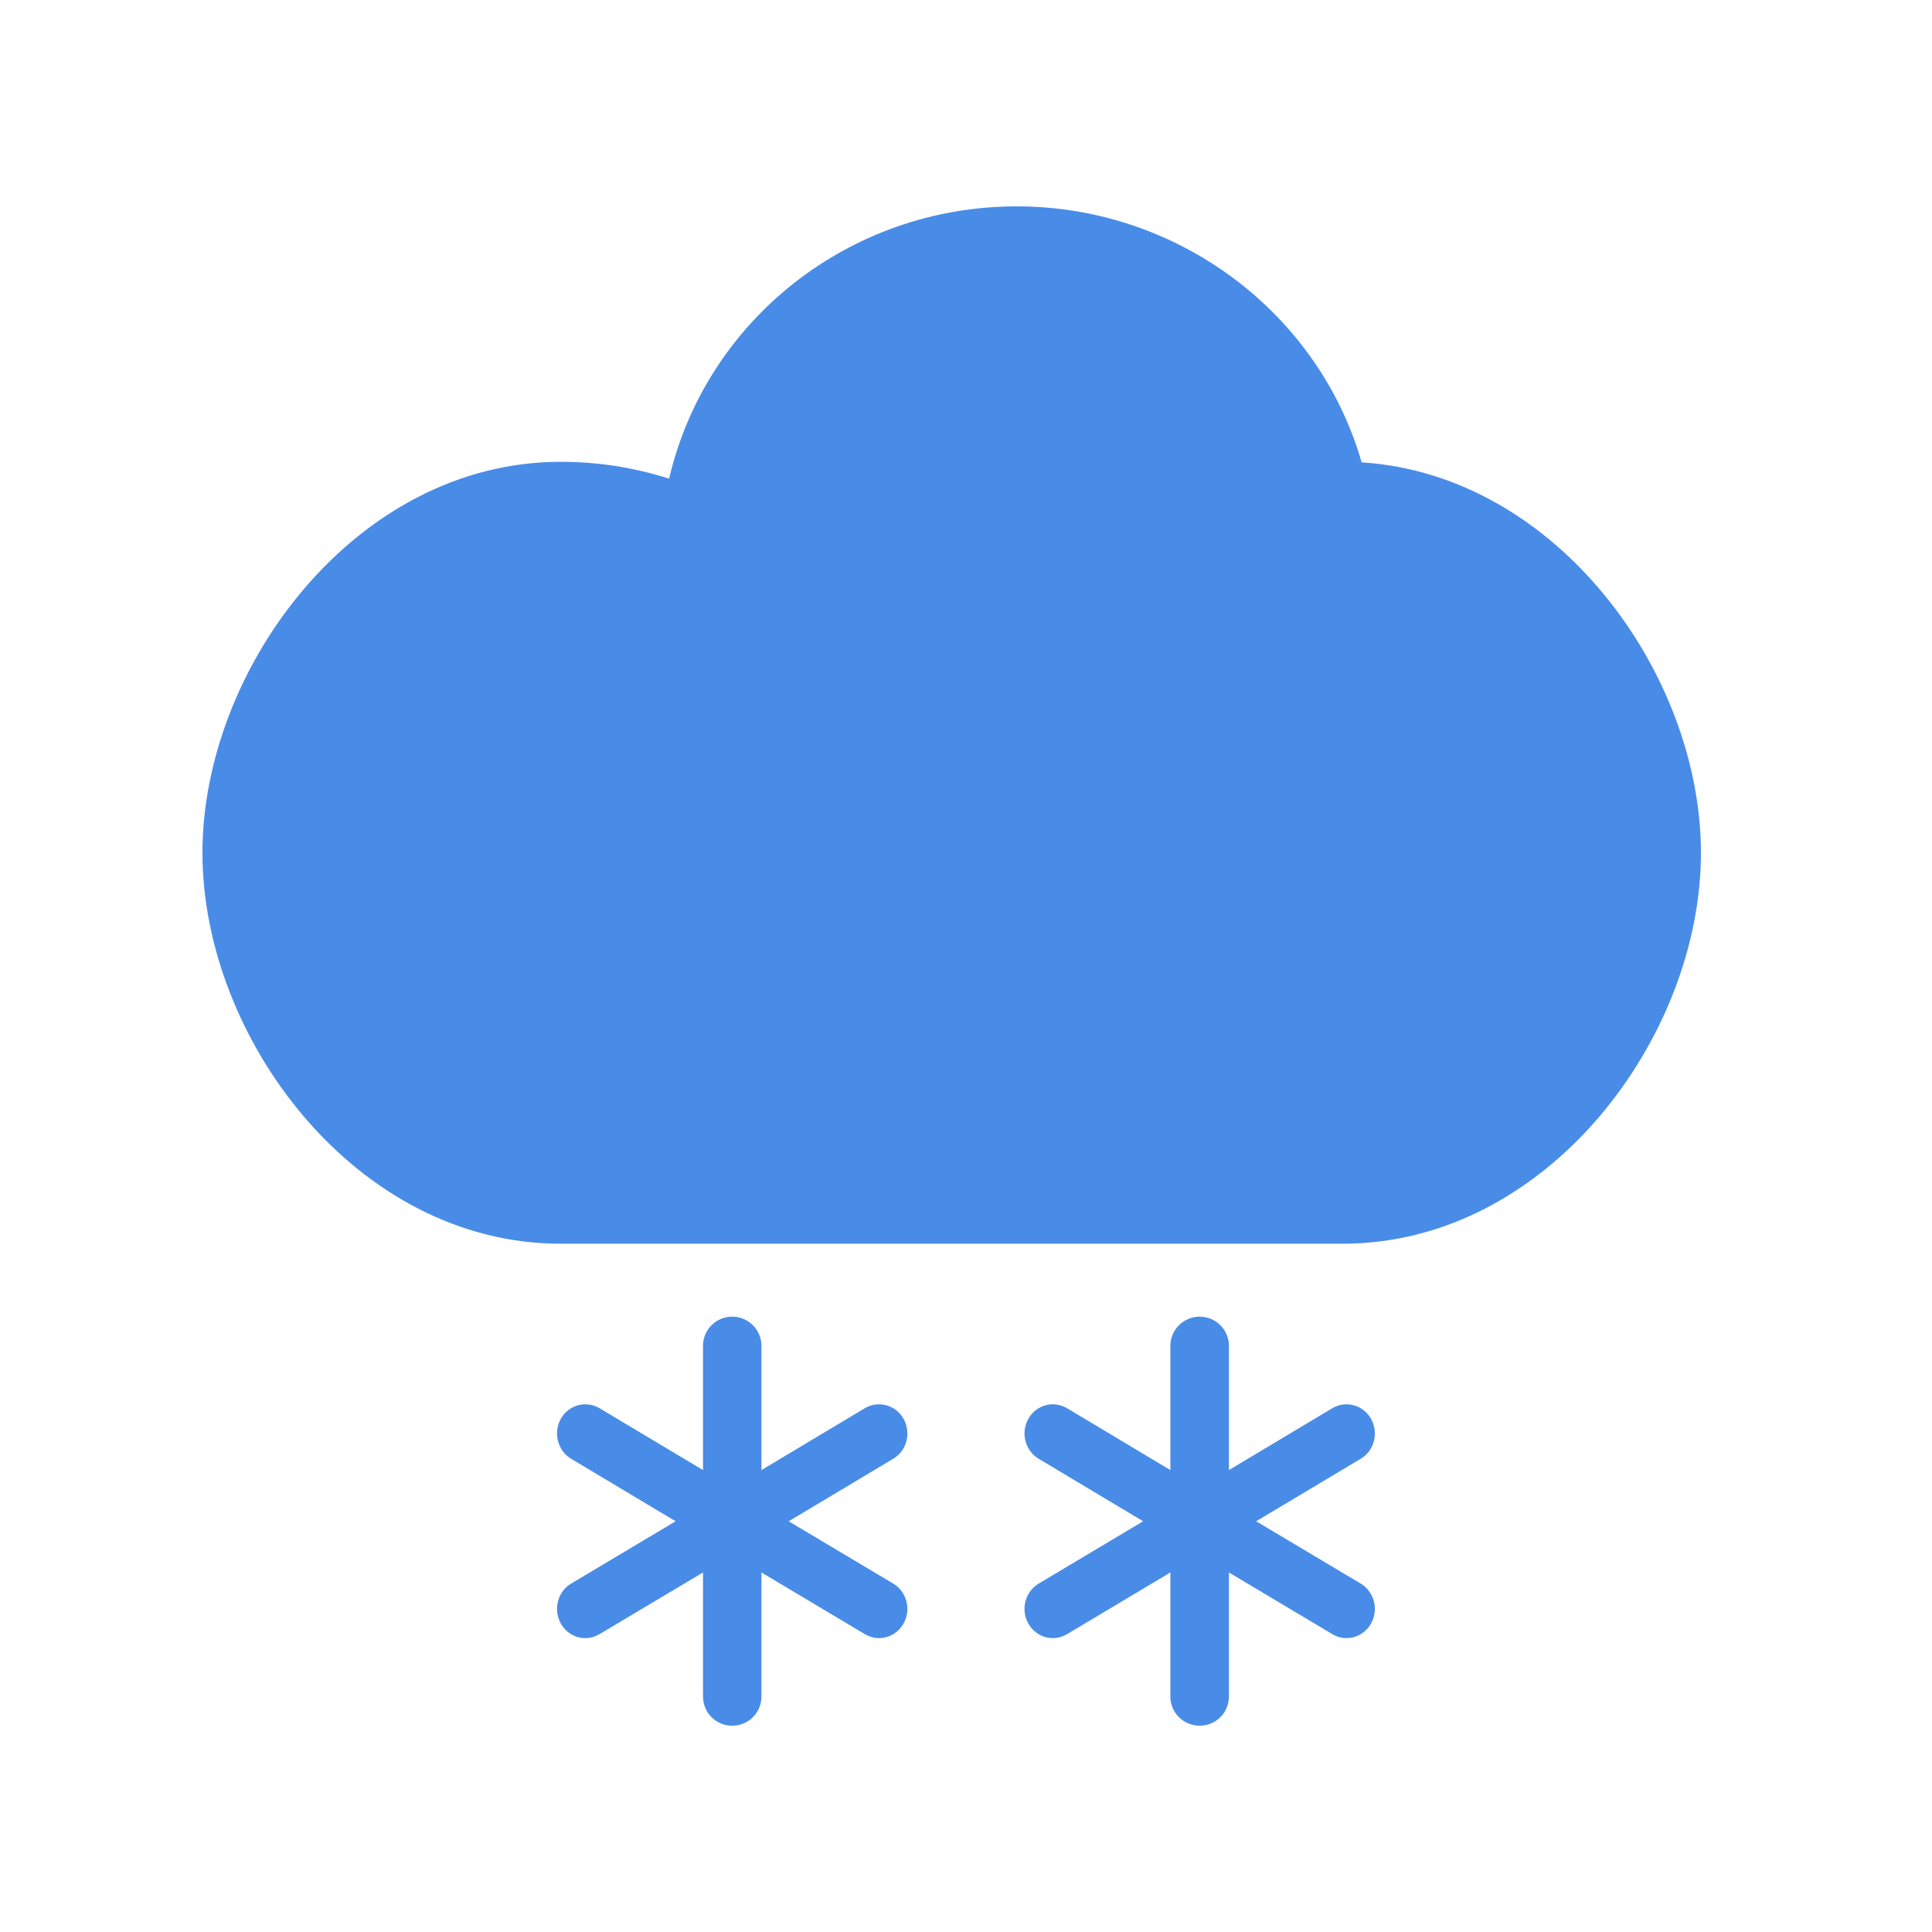 <?xml version="1.0" encoding="utf-8"?>
<!-- Generated by IcoMoon.io -->
<!DOCTYPE svg PUBLIC "-//W3C//DTD SVG 1.1//EN" "http://www.w3.org/Graphics/SVG/1.1/DTD/svg11.dtd">
<svg version="1.1" xmlns="http://www.w3.org/2000/svg" xmlns:xlink="http://www.w3.org/1999/xlink" width="32" height="32" viewBox="0 0 32 32">
<path fill="rgb(73, 140, 232)" d="M22.709 23.501c-0.13-0.232-0.416-0.309-0.641-0.177l-1.713 1.025v-2.057c0-0.267-0.217-0.484-0.484-0.484-0.269 0-0.486 0.217-0.486 0.484v2.057l-1.712-1.025c-0.225-0.132-0.511-0.055-0.641 0.177s-0.052 0.528 0.172 0.661l1.73 1.035-1.73 1.032c-0.225 0.133-0.302 0.429-0.172 0.661s0.416 0.312 0.641 0.177l1.712-1.022v2.054c0 0.269 0.217 0.484 0.486 0.484 0.267 0 0.484-0.214 0.484-0.484v-2.054l1.713 1.022c0.225 0.134 0.511 0.055 0.641-0.177s0.052-0.528-0.172-0.661l-1.731-1.032 1.731-1.035c0.225-0.133 0.302-0.429 0.172-0.661z"></path>
<path fill="rgb(73, 140, 232)" d="M14.966 23.501c-0.13-0.232-0.416-0.309-0.641-0.177l-1.713 1.025v-2.057c0-0.267-0.217-0.484-0.484-0.484-0.269 0-0.484 0.217-0.484 0.484v2.057l-1.715-1.025c-0.225-0.132-0.511-0.055-0.641 0.177-0.127 0.232-0.052 0.528 0.172 0.661l1.73 1.035-1.73 1.032c-0.225 0.133-0.299 0.429-0.172 0.661 0.13 0.232 0.416 0.312 0.641 0.177l1.715-1.022v2.054c0 0.269 0.214 0.484 0.484 0.484 0.267 0 0.484-0.214 0.484-0.484v-2.054l1.713 1.022c0.225 0.134 0.511 0.055 0.641-0.177s0.052-0.528-0.172-0.661l-1.731-1.032 1.731-1.035c0.225-0.133 0.302-0.429 0.172-0.661z"></path>
<path fill="rgb(73, 140, 232)" d="M22.553 7.658c-0.713-2.48-3.047-4.24-5.711-4.24-2.785 0-5.151 1.897-5.759 4.51-0.586-0.187-1.187-0.279-1.797-0.279-3.395 0-5.933 3.418-5.933 6.477 0 3.057 2.538 6.474 5.933 6.474h12.951c3.395 0 5.936-3.418 5.936-6.474 0-2.963-2.384-6.263-5.62-6.468z"></path>
</svg>
